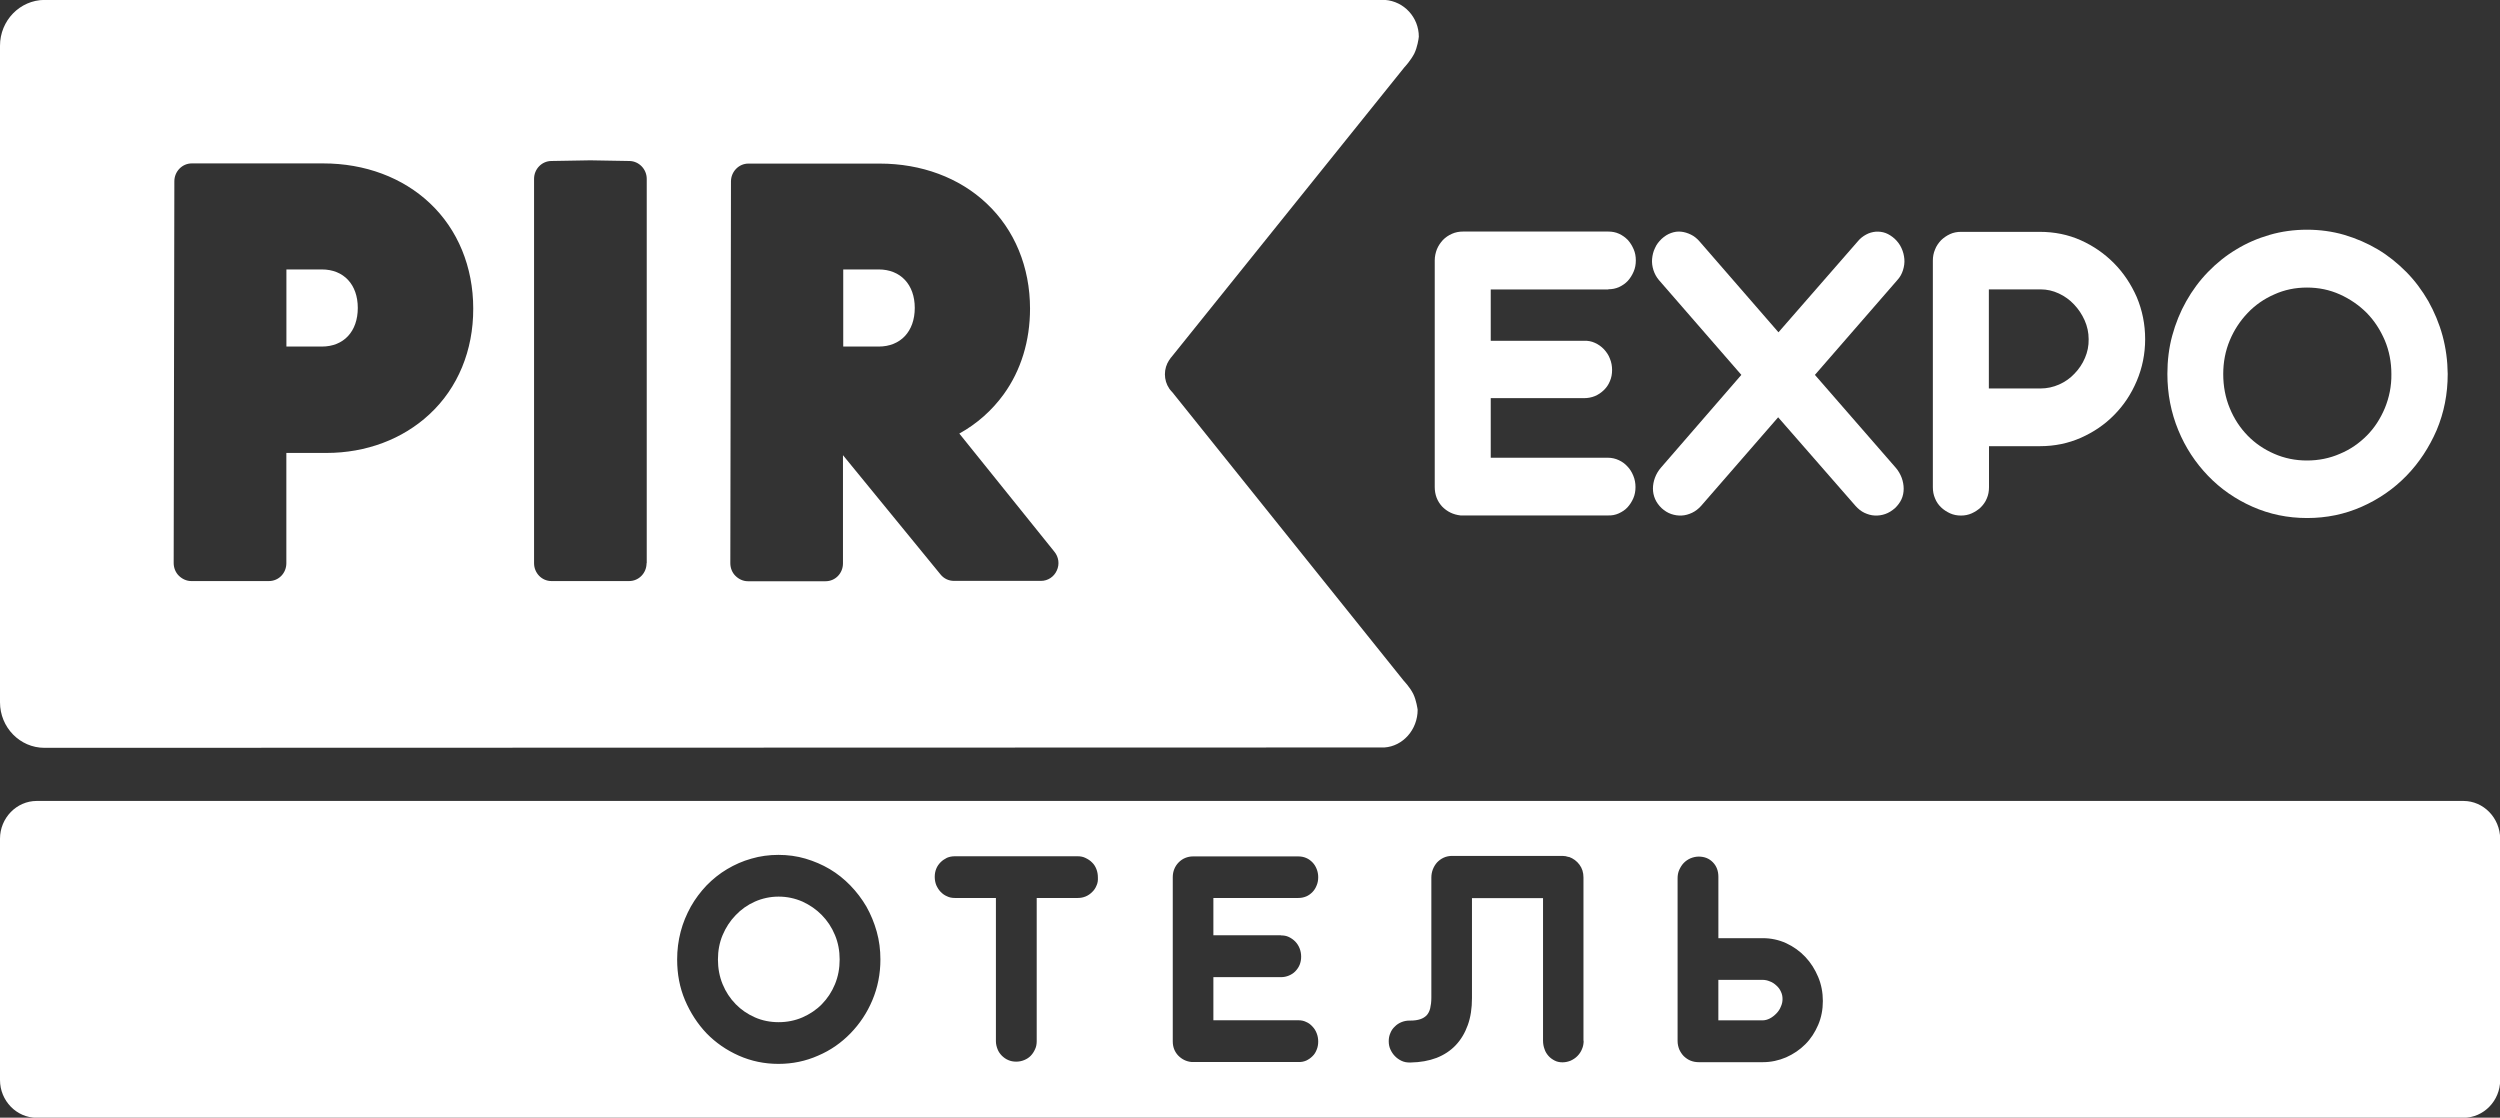 <svg width="85" height="38" viewBox="0 0 85 38" fill="none" xmlns="http://www.w3.org/2000/svg">
<rect x="0" y="0" width="85" height="38" fill="#333333" stroke="none"/>
<path d="M29.875 9.161H28.67V11.783H29.875C30.619 11.783 31.102 11.269 31.102 10.469C31.102 9.675 30.619 9.161 29.875 9.161Z" fill="white"/>
<path d="M39.761 12.236C39.761 12.23 39.766 12.23 39.766 12.224L39.795 12.183C39.806 12.165 39.818 12.148 39.823 12.148L47.751 2.286C47.774 2.263 47.967 2.052 48.087 1.819C48.189 1.609 48.234 1.323 48.24 1.247C48.24 0.593 47.74 0.044 47.087 -0.003H1.512C0.676 0.003 0 0.698 0 1.556V23.878C0 24.731 0.676 25.426 1.512 25.426L47.052 25.414H47.069C47.695 25.373 48.2 24.813 48.2 24.13C48.195 24.1 48.155 23.808 48.053 23.598C47.939 23.365 47.734 23.154 47.734 23.154L39.857 13.333C39.834 13.31 39.806 13.281 39.761 13.222L39.755 13.211C39.658 13.07 39.607 12.901 39.607 12.726C39.607 12.551 39.658 12.387 39.749 12.247L39.761 12.236ZM14.601 14.086C13.691 14.933 12.447 15.4 11.1 15.4H9.736V19.149C9.736 19.488 9.474 19.756 9.144 19.756H6.502C6.343 19.756 6.195 19.686 6.081 19.575C5.968 19.464 5.905 19.306 5.905 19.143L5.928 6.163C5.928 5.83 6.195 5.556 6.519 5.556H10.992C12.407 5.556 13.691 6.035 14.617 6.91C15.567 7.804 16.09 9.077 16.09 10.49C16.095 11.914 15.567 13.193 14.601 14.086ZM21.983 19.149C21.983 19.488 21.716 19.756 21.392 19.756H18.749C18.42 19.756 18.158 19.482 18.158 19.149V6.081C18.158 5.748 18.42 5.48 18.738 5.474L20.062 5.451H20.079L21.404 5.474C21.727 5.48 21.989 5.754 21.989 6.081V19.149H21.983ZM35.93 19.4C35.833 19.616 35.623 19.75 35.396 19.75H32.435C32.259 19.75 32.094 19.674 31.98 19.534L28.661 15.476V19.155C28.661 19.493 28.4 19.762 28.07 19.762H25.427C25.268 19.762 25.12 19.692 25.007 19.581C24.893 19.47 24.831 19.312 24.831 19.149L24.853 6.169C24.853 5.836 25.12 5.562 25.444 5.562H29.911C31.327 5.562 32.617 6.04 33.543 6.916C34.498 7.81 35.021 9.082 35.021 10.495C35.021 11.587 34.714 12.592 34.128 13.403C33.731 13.952 33.219 14.408 32.617 14.741L35.839 18.746C35.998 18.933 36.032 19.184 35.93 19.4Z" fill="white"/>
<path d="M10.943 9.161H9.738V11.783H10.943C11.688 11.783 12.165 11.269 12.165 10.469C12.165 9.675 11.688 9.161 10.943 9.161Z" fill="white"/>
<path d="M54.681 9.835C54.811 9.835 54.936 9.812 55.05 9.759C55.164 9.706 55.266 9.636 55.346 9.549C55.425 9.461 55.493 9.356 55.544 9.234C55.596 9.117 55.618 8.988 55.618 8.854C55.618 8.72 55.596 8.591 55.544 8.474C55.493 8.358 55.431 8.253 55.346 8.159C55.26 8.072 55.164 8.002 55.05 7.949C54.936 7.896 54.811 7.873 54.681 7.873H49.742C49.611 7.873 49.486 7.896 49.367 7.949C49.247 8.002 49.145 8.072 49.06 8.159C48.974 8.253 48.906 8.352 48.855 8.474C48.81 8.591 48.781 8.72 48.781 8.854V16.556C48.781 16.824 48.867 17.04 49.031 17.221C49.202 17.396 49.406 17.496 49.657 17.525H54.669C54.8 17.531 54.925 17.507 55.039 17.455C55.152 17.402 55.255 17.338 55.334 17.25C55.414 17.163 55.482 17.058 55.533 16.941C55.584 16.824 55.607 16.696 55.607 16.561C55.607 16.427 55.584 16.299 55.533 16.176C55.482 16.053 55.419 15.948 55.334 15.861C55.249 15.767 55.152 15.697 55.039 15.645C54.925 15.592 54.8 15.563 54.669 15.563H50.685V13.537H53.856C53.987 13.537 54.112 13.514 54.226 13.467C54.34 13.42 54.442 13.35 54.533 13.262C54.624 13.175 54.692 13.07 54.737 12.959C54.788 12.842 54.811 12.719 54.811 12.579C54.811 12.445 54.788 12.316 54.737 12.194C54.692 12.071 54.618 11.966 54.533 11.873C54.447 11.785 54.345 11.709 54.226 11.657C54.112 11.604 53.987 11.581 53.856 11.587H50.685V9.841H54.681V9.835Z" fill="white"/>
<path d="M64.702 9.185C64.742 9.056 64.759 8.933 64.748 8.805C64.736 8.677 64.708 8.56 64.651 8.437C64.6 8.32 64.52 8.215 64.424 8.122C64.327 8.034 64.219 7.964 64.111 7.923C63.997 7.882 63.889 7.871 63.776 7.877C63.662 7.888 63.554 7.917 63.446 7.976C63.338 8.034 63.242 8.11 63.162 8.209L60.468 11.298L57.785 8.209C57.7 8.11 57.598 8.028 57.49 7.976C57.382 7.923 57.268 7.888 57.155 7.877C57.041 7.865 56.927 7.882 56.814 7.923C56.7 7.964 56.598 8.028 56.495 8.122C56.399 8.215 56.319 8.315 56.268 8.437C56.211 8.554 56.183 8.677 56.171 8.805C56.16 8.933 56.177 9.056 56.217 9.185C56.257 9.307 56.319 9.424 56.404 9.523L59.206 12.746L56.473 15.899C56.382 16.004 56.313 16.121 56.268 16.244C56.223 16.366 56.2 16.489 56.2 16.612C56.2 16.734 56.223 16.851 56.274 16.968C56.325 17.085 56.399 17.184 56.495 17.277C56.592 17.365 56.7 17.435 56.819 17.476C56.939 17.517 57.058 17.534 57.177 17.528C57.297 17.523 57.416 17.488 57.53 17.435C57.643 17.382 57.746 17.301 57.837 17.201L60.457 14.188L63.088 17.201C63.179 17.301 63.276 17.382 63.389 17.435C63.503 17.488 63.617 17.523 63.742 17.528C63.861 17.534 63.986 17.517 64.1 17.476C64.219 17.435 64.327 17.365 64.429 17.277C64.526 17.184 64.6 17.085 64.651 16.974C64.702 16.863 64.725 16.74 64.725 16.617C64.725 16.495 64.702 16.366 64.657 16.244C64.611 16.121 64.543 16.004 64.452 15.899L61.707 12.746L64.509 9.523C64.6 9.424 64.662 9.313 64.702 9.185Z" fill="white"/>
<path d="M71.877 8.951C71.554 8.624 71.178 8.362 70.747 8.169C70.315 7.976 69.849 7.883 69.354 7.883H66.672C66.541 7.883 66.416 7.906 66.302 7.959C66.189 8.011 66.086 8.081 65.995 8.169C65.91 8.262 65.836 8.362 65.791 8.484C65.74 8.601 65.717 8.729 65.717 8.864V16.565C65.717 16.7 65.74 16.828 65.791 16.945C65.836 17.062 65.91 17.167 65.995 17.248C66.086 17.336 66.189 17.4 66.302 17.453C66.416 17.505 66.541 17.529 66.672 17.529C66.802 17.529 66.927 17.505 67.041 17.453C67.155 17.4 67.257 17.336 67.348 17.248C67.433 17.161 67.507 17.062 67.552 16.945C67.604 16.828 67.626 16.7 67.626 16.565V15.17H69.36C69.854 15.17 70.315 15.076 70.752 14.884C71.184 14.691 71.565 14.434 71.883 14.107C72.207 13.78 72.463 13.395 72.65 12.951C72.838 12.507 72.935 12.034 72.935 11.532C72.935 11.024 72.838 10.551 72.65 10.102C72.457 9.664 72.201 9.278 71.877 8.951ZM70.889 12.169C70.803 12.373 70.684 12.548 70.531 12.706C70.383 12.864 70.207 12.986 70.008 13.074C69.809 13.161 69.599 13.208 69.383 13.208H67.621V9.839H69.383C69.599 9.839 69.803 9.886 70.002 9.979C70.201 10.072 70.371 10.195 70.519 10.353C70.667 10.51 70.786 10.685 70.877 10.89C70.968 11.094 71.014 11.31 71.014 11.532C71.019 11.76 70.974 11.97 70.889 12.169Z" fill="white"/>
<path d="M83.046 11.412C82.933 10.998 82.768 10.606 82.563 10.239C82.353 9.877 82.108 9.544 81.813 9.246C81.517 8.948 81.199 8.691 80.847 8.481C80.494 8.271 80.114 8.107 79.704 7.985C79.301 7.868 78.875 7.81 78.437 7.81C77.999 7.81 77.573 7.868 77.17 7.985C76.766 8.102 76.385 8.265 76.033 8.481C75.681 8.691 75.362 8.948 75.073 9.246C74.783 9.544 74.538 9.877 74.334 10.239C74.129 10.601 73.97 10.992 73.856 11.412C73.743 11.827 73.691 12.265 73.691 12.714C73.691 13.392 73.816 14.028 74.061 14.624C74.305 15.219 74.646 15.733 75.073 16.177C75.499 16.621 76.004 16.971 76.584 17.228C77.164 17.485 77.783 17.613 78.443 17.613C79.102 17.613 79.721 17.485 80.301 17.228C80.881 16.971 81.387 16.621 81.819 16.177C82.251 15.733 82.591 15.213 82.847 14.624C83.097 14.028 83.222 13.398 83.222 12.714C83.217 12.265 83.16 11.833 83.046 11.412ZM81.085 13.876C80.932 14.238 80.733 14.548 80.472 14.81C80.21 15.073 79.909 15.283 79.557 15.429C79.21 15.581 78.835 15.657 78.437 15.657C78.039 15.657 77.67 15.581 77.323 15.429C76.976 15.278 76.675 15.073 76.419 14.81C76.164 14.548 75.959 14.238 75.811 13.876C75.663 13.52 75.59 13.129 75.59 12.72C75.59 12.311 75.663 11.932 75.811 11.576C75.959 11.22 76.164 10.91 76.419 10.642C76.675 10.373 76.976 10.163 77.323 10.011C77.67 9.853 78.039 9.777 78.437 9.777C78.835 9.777 79.204 9.853 79.557 10.011C79.903 10.168 80.21 10.379 80.472 10.642C80.733 10.91 80.932 11.22 81.085 11.576C81.233 11.932 81.307 12.311 81.307 12.72C81.313 13.129 81.233 13.514 81.085 13.876Z" fill="white"/>
<path d="M60.396 33.507C60.333 33.449 60.26 33.396 60.174 33.367C60.095 33.332 60.01 33.315 59.924 33.315H58.424V34.692H59.924C60.01 34.692 60.095 34.669 60.174 34.628C60.254 34.587 60.328 34.529 60.396 34.459C60.464 34.389 60.515 34.313 60.549 34.225C60.589 34.138 60.606 34.056 60.606 33.968C60.606 33.875 60.589 33.793 60.549 33.712C60.515 33.636 60.464 33.566 60.396 33.507Z" fill="white"/>
<path d="M27.945 31.116C27.758 30.923 27.536 30.771 27.286 30.655C27.03 30.544 26.763 30.485 26.473 30.485C26.189 30.485 25.916 30.544 25.666 30.655C25.416 30.766 25.195 30.923 25.013 31.116C24.825 31.309 24.677 31.536 24.569 31.793C24.461 32.05 24.41 32.331 24.41 32.622C24.41 32.92 24.461 33.2 24.569 33.463C24.677 33.726 24.825 33.948 25.013 34.141C25.2 34.333 25.416 34.479 25.666 34.59C25.916 34.701 26.189 34.754 26.473 34.754C26.757 34.754 27.03 34.701 27.286 34.59C27.536 34.479 27.758 34.333 27.945 34.141C28.133 33.948 28.28 33.726 28.389 33.463C28.497 33.2 28.548 32.926 28.548 32.622C28.548 32.331 28.497 32.05 28.389 31.793C28.28 31.53 28.133 31.309 27.945 31.116Z" fill="white"/>
<path d="M83.755 27.232H1.25C0.563 27.232 0 27.811 0 28.517V36.721C0 37.427 0.563 38.005 1.25 38.005H83.755C84.443 38.005 85.006 37.427 85.006 36.721V28.517C85 27.811 84.443 27.232 83.755 27.232ZM29.661 34.006C29.48 34.438 29.229 34.811 28.917 35.133C28.604 35.454 28.241 35.711 27.814 35.892C27.394 36.078 26.945 36.172 26.467 36.172C25.99 36.172 25.541 36.078 25.12 35.892C24.7 35.705 24.336 35.454 24.023 35.133C23.717 34.811 23.472 34.432 23.29 34.006C23.108 33.574 23.023 33.118 23.023 32.622C23.023 32.295 23.063 31.98 23.143 31.676C23.222 31.372 23.341 31.092 23.489 30.823C23.637 30.561 23.819 30.321 24.023 30.105C24.234 29.889 24.467 29.702 24.723 29.55C24.978 29.399 25.251 29.276 25.547 29.194C25.842 29.107 26.149 29.066 26.467 29.066C26.786 29.066 27.093 29.107 27.388 29.194C27.683 29.282 27.956 29.399 28.212 29.55C28.468 29.702 28.701 29.889 28.911 30.105C29.121 30.321 29.303 30.561 29.457 30.823C29.605 31.086 29.724 31.372 29.809 31.676C29.894 31.98 29.934 32.295 29.934 32.622C29.934 33.112 29.843 33.574 29.661 34.006ZM37.283 30.105C37.249 30.193 37.197 30.269 37.135 30.327C37.072 30.391 36.998 30.444 36.913 30.479C36.828 30.514 36.743 30.531 36.646 30.531H35.248V35.401C35.248 35.5 35.231 35.594 35.191 35.676C35.151 35.763 35.106 35.833 35.044 35.897C34.981 35.962 34.907 36.008 34.822 36.043C34.737 36.078 34.646 36.096 34.549 36.096C34.452 36.096 34.361 36.078 34.282 36.043C34.197 36.008 34.128 35.956 34.066 35.897C34.003 35.833 33.952 35.763 33.918 35.676C33.884 35.588 33.861 35.5 33.861 35.401V30.531H32.463C32.367 30.531 32.276 30.514 32.196 30.473C32.111 30.438 32.043 30.386 31.98 30.321C31.918 30.257 31.872 30.181 31.832 30.093C31.798 30.006 31.781 29.913 31.781 29.813C31.781 29.714 31.798 29.621 31.832 29.539C31.866 29.451 31.918 29.381 31.98 29.317C32.043 29.253 32.117 29.206 32.196 29.165C32.281 29.13 32.367 29.113 32.463 29.113H36.641C36.737 29.113 36.828 29.13 36.908 29.171C36.993 29.212 37.067 29.259 37.129 29.323C37.197 29.387 37.243 29.463 37.277 29.55C37.311 29.638 37.328 29.732 37.328 29.831C37.334 29.93 37.322 30.023 37.283 30.105ZM43.551 31.804C43.648 31.804 43.733 31.816 43.819 31.857C43.904 31.898 43.978 31.95 44.04 32.014C44.103 32.079 44.154 32.16 44.188 32.248C44.222 32.336 44.239 32.429 44.239 32.528C44.239 32.628 44.222 32.715 44.188 32.803C44.154 32.885 44.103 32.96 44.04 33.025C43.978 33.089 43.904 33.136 43.819 33.171C43.733 33.206 43.648 33.223 43.551 33.223H41.255V34.689H44.142C44.239 34.689 44.33 34.706 44.41 34.747C44.495 34.782 44.563 34.835 44.626 34.905C44.688 34.969 44.734 35.045 44.768 35.133C44.802 35.22 44.819 35.314 44.819 35.413C44.819 35.512 44.802 35.605 44.768 35.687C44.734 35.775 44.688 35.851 44.626 35.909C44.563 35.973 44.495 36.02 44.41 36.061C44.324 36.096 44.239 36.114 44.142 36.108H40.511C40.329 36.09 40.181 36.014 40.056 35.886C39.937 35.757 39.874 35.6 39.874 35.407V29.825C39.874 29.726 39.891 29.632 39.925 29.55C39.959 29.463 40.011 29.387 40.073 29.323C40.136 29.259 40.21 29.206 40.295 29.171C40.38 29.136 40.471 29.118 40.562 29.118H44.142C44.239 29.118 44.33 29.136 44.41 29.171C44.495 29.206 44.563 29.259 44.626 29.323C44.688 29.387 44.734 29.463 44.768 29.55C44.802 29.638 44.819 29.726 44.819 29.825C44.819 29.924 44.802 30.018 44.768 30.099C44.734 30.187 44.688 30.263 44.626 30.327C44.563 30.391 44.495 30.444 44.41 30.479C44.324 30.514 44.239 30.531 44.142 30.531H41.255V31.799H43.551V31.804ZM53.844 35.384C53.844 35.483 53.827 35.582 53.787 35.67C53.753 35.757 53.702 35.833 53.634 35.903C53.566 35.973 53.492 36.02 53.406 36.061C53.321 36.096 53.224 36.119 53.128 36.119C53.031 36.119 52.94 36.102 52.861 36.061C52.781 36.02 52.707 35.968 52.65 35.903C52.594 35.839 52.542 35.763 52.514 35.67C52.48 35.582 52.463 35.483 52.463 35.384V30.537H50.047V33.936C50.047 34.28 50.002 34.584 49.905 34.852C49.809 35.121 49.672 35.349 49.496 35.535C49.32 35.722 49.098 35.868 48.843 35.968C48.581 36.067 48.291 36.119 47.962 36.125H47.95H47.922C47.825 36.125 47.734 36.108 47.649 36.067C47.564 36.026 47.49 35.973 47.428 35.909C47.365 35.845 47.314 35.769 47.274 35.681C47.234 35.594 47.217 35.5 47.217 35.401C47.217 35.302 47.234 35.208 47.274 35.121C47.308 35.033 47.359 34.963 47.428 34.899C47.49 34.835 47.564 34.788 47.649 34.753C47.734 34.718 47.825 34.7 47.922 34.7H47.95C48.087 34.7 48.2 34.683 48.286 34.654C48.377 34.625 48.45 34.578 48.507 34.52C48.564 34.455 48.604 34.379 48.627 34.28C48.649 34.187 48.666 34.064 48.666 33.924V29.837C48.666 29.737 48.684 29.644 48.718 29.556C48.752 29.469 48.803 29.387 48.86 29.323C48.922 29.259 48.99 29.206 49.076 29.165C49.161 29.124 49.246 29.107 49.343 29.101H49.365H49.377H49.405H53.099H53.128C53.196 29.101 53.264 29.113 53.327 29.136C53.332 29.136 53.338 29.136 53.344 29.136C53.349 29.136 53.349 29.136 53.349 29.136C53.492 29.189 53.611 29.276 53.702 29.399C53.793 29.521 53.838 29.667 53.838 29.831V35.384H53.844ZM61.818 34.846C61.71 35.097 61.568 35.319 61.38 35.506C61.193 35.693 60.977 35.839 60.727 35.95C60.482 36.055 60.215 36.114 59.937 36.114H57.754C57.657 36.114 57.561 36.096 57.476 36.061C57.39 36.026 57.316 35.973 57.248 35.909C57.186 35.845 57.135 35.769 57.095 35.681C57.061 35.594 57.038 35.5 57.038 35.395V29.86C57.038 29.761 57.055 29.661 57.095 29.574C57.135 29.486 57.186 29.404 57.248 29.34C57.311 29.276 57.385 29.224 57.476 29.183C57.561 29.148 57.657 29.124 57.754 29.124C57.953 29.124 58.112 29.189 58.237 29.317C58.362 29.445 58.425 29.609 58.425 29.813V31.898H59.937C60.215 31.898 60.482 31.956 60.727 32.067C60.977 32.184 61.193 32.336 61.38 32.534C61.568 32.733 61.71 32.96 61.818 33.217C61.926 33.474 61.977 33.749 61.977 34.035C61.977 34.321 61.926 34.595 61.818 34.846Z" fill="white"/>
</svg>
